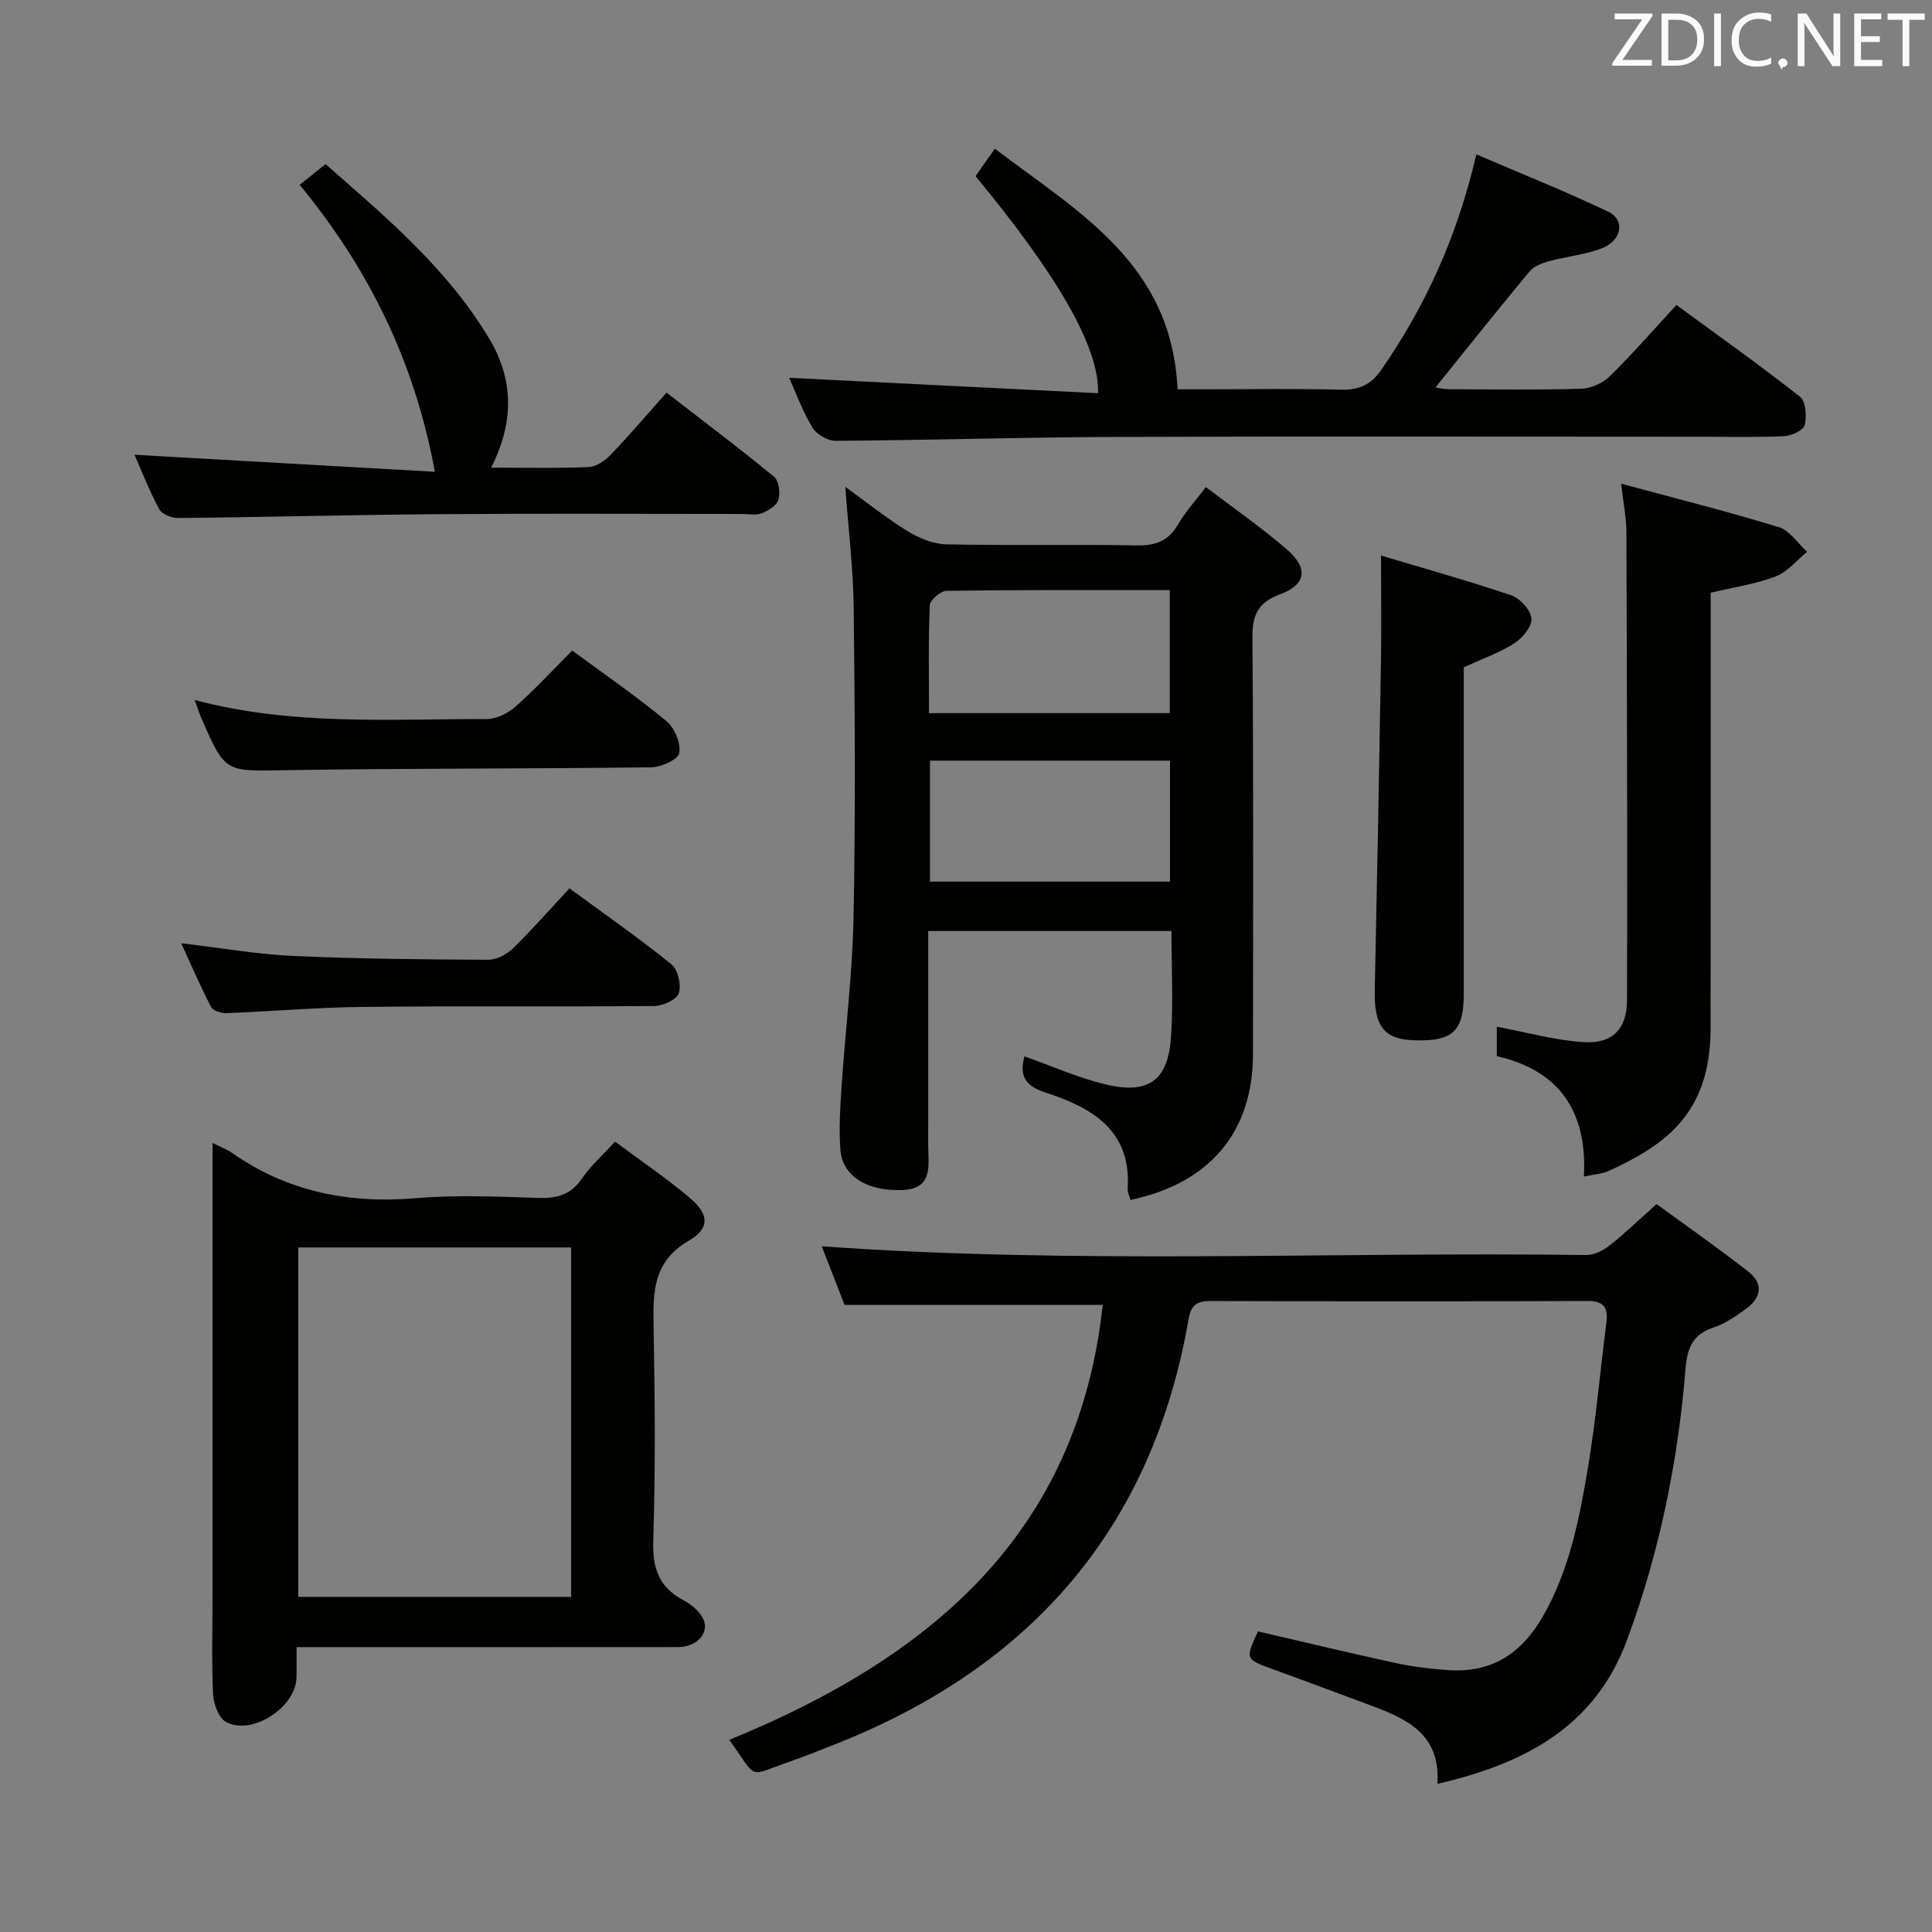 <svg enable-background="new 0 0 400 400" viewBox="0 0 400 400" xmlns="http://www.w3.org/2000/svg"><rect x="0" y="0" width="400" height="400" fill="#808080" stroke="none"/><g fill="#010100"><path d="m242.54 192.76c-17.11 0-33.51 0-50.36 0v39.21c0 2-.04 4 .01 6 .1 4.07.66 8.2-5.5 8.42-7.02.25-12.31-2.81-12.7-8.36-.31-4.3-.05-8.65.24-12.96.79-11.76 2.26-23.49 2.49-35.26.41-21.31.28-42.63.03-63.95-.1-8.25-1.12-16.48-1.74-25.07 4.28 3.09 8.39 6.41 12.85 9.15 2.39 1.47 5.36 2.7 8.09 2.76 13.15.28 26.31-.03 39.47.22 3.94.08 6.56-.99 8.54-4.43 1.48-2.56 3.54-4.78 5.71-7.64 5.75 4.38 11.5 8.36 16.76 12.9 4.49 3.89 4.04 7.26-1.42 9.3-4.78 1.78-5.75 4.47-5.71 9.23.24 28.64.12 57.29.12 85.93 0 16.09-8.92 26.79-25.37 30.22-.2-.77-.63-1.56-.58-2.32.8-12.24-7.56-16.85-17.11-19.94-4.47-1.45-5.25-3.81-4.25-7.46 5.55 1.96 11.02 4.41 16.74 5.79 8.95 2.16 12.99-.78 13.6-9.85.47-7.1.09-14.26.09-21.89zm-.31-35.28c-16.74 0-33.11 0-49.69 0v25.05h49.69c0-8.51 0-16.72 0-25.05zm-.04-9.83c0-8.74 0-16.94 0-25.47-15.67 0-30.95-.07-46.22.14-1.22.02-3.42 1.91-3.47 2.99-.31 7.38-.16 14.79-.16 22.34z"/><path d="m228.3 270.17c-17.88 0-35.29 0-53.44 0-1.4-3.59-3.12-8-4.73-12.14 52.8 3.79 105.55 1.1 158.25 1.81 1.61.02 3.48-.89 4.79-1.92 3.13-2.45 6-5.24 9.81-8.63 6.3 4.61 12.78 9.13 18.99 13.99 3.28 2.56 2.63 5.52-.61 7.8-2.03 1.43-4.14 2.97-6.46 3.72-4.33 1.4-5.56 4.11-5.92 8.5-1.57 19.27-5.39 38.11-12.13 56.28-6.62 17.84-21.04 25.56-39.26 29.75.72-10.44-6.51-13.55-14.09-16.35-6.7-2.47-13.37-5-20.08-7.43-5.59-2.03-5.63-2.04-2.97-7.79 9.47 2.19 18.95 4.48 28.49 6.55 3.56.77 7.21 1.21 10.85 1.47 8.88.62 15.1-3.27 19.57-11 5.54-9.6 7.61-20.18 9.39-30.81 1.67-9.97 2.55-20.07 3.83-30.1.4-3.1-.47-4.54-3.96-4.52-25.99.11-51.97.09-77.96.01-2.86-.01-4.08.85-4.58 3.77-7.51 43.29-32.66 72-73.1 87.97-3.09 1.22-6.17 2.47-9.3 3.56-9.18 3.18-6.63 3.98-12.69-4.44 41.08-16.8 72.17-42.24 77.31-90.05z"/><path d="m44 236.63c1.94.97 3.04 1.37 3.97 2.02 11.52 8.08 24.25 10.61 38.18 9.42 8.43-.72 16.98-.31 25.47-.05 3.81.11 6.63-.73 8.87-4.02 1.75-2.57 4.16-4.7 6.84-7.65 5.26 3.92 10.59 7.53 15.48 11.65 3.96 3.34 4.24 6.29-.18 8.86-7.44 4.32-7.45 10.6-7.31 17.75.28 14.82.39 29.66-.07 44.47-.17 5.64 1.2 9.51 6.18 12.19 1.56.84 3.17 2.12 4.02 3.62 1.68 2.96-1.01 6.11-5.05 6.12-24.32.02-48.64.01-72.96.01-1.8 0-3.61 0-6.04 0 0 2.34.03 4.29-.01 6.25-.12 6.19-9.16 12.16-14.61 9.24-1.52-.82-2.57-3.75-2.67-5.76-.31-6.84-.11-13.68-.11-20.51 0-29.15 0-58.3 0-87.45 0-1.79 0-3.58 0-6.16zm17.75 93.99h56.5c0-24.3 0-48.22 0-72.35-18.94 0-37.55 0-56.5 0z"/><path d="m163.39 78.22c21.26 1.06 42.6 2.12 63.96 3.19.22-9.54-8.19-24.09-25.37-44.94 1.13-1.61 2.32-3.31 3.99-5.69 17.19 13.1 36.65 23.73 37.83 49.82h5.26c9.5 0 19-.17 28.5.08 3.71.1 6.23-.95 8.37-4.04 9.2-13.26 15.78-27.66 19.73-44.68 9.26 3.98 18.43 7.63 27.32 11.88 3.54 1.69 2.83 5.94-1.3 7.55-3.5 1.37-7.4 1.7-11.06 2.71-1.42.39-3.07 1.04-3.96 2.12-6.56 7.9-12.96 15.93-19.47 24 .39.05 1.54.35 2.7.36 9.17.04 18.34.18 27.5-.1 2.03-.06 4.46-1.17 5.92-2.6 4.62-4.53 8.88-9.43 13.78-14.74 8.64 6.34 17.28 12.47 25.59 19.01 1.2.94 1.42 4.03.97 5.84-.28 1.09-2.71 2.24-4.22 2.31-5.65.27-11.33.12-16.99.12-40.5 0-81-.1-121.5.04-19.31.07-38.62.68-57.93.81-1.64.01-3.97-1.34-4.81-2.75-2.1-3.5-3.51-7.41-4.81-10.3z"/><path d="m335.64 100.14c11.6 3.14 22.2 5.79 32.64 9 2.26.7 3.93 3.35 5.87 5.11-2.16 1.75-4.06 4.16-6.53 5.1-4.12 1.58-8.6 2.21-13.44 3.37v5.86c0 28.14.03 56.27-.02 84.41-.03 17.62-9.44 24.07-21.08 29.44-1.3.6-2.85.66-5.15 1.16.72-13.34-4.97-21.94-18.03-24.93 0-2.44 0-4.68 0-6.09 6.09 1.14 11.98 2.81 17.96 3.19 6.04.38 8.99-2.72 9-8.83.08-32.3-.02-64.59-.13-96.89-.01-2.79-.6-5.57-1.09-9.9z"/><path d="m101.68 96.82c7.25 0 13.72.16 20.17-.12 1.56-.07 3.37-1.29 4.53-2.49 3.91-4.07 7.57-8.38 11.62-12.92 8.23 6.37 15.39 11.75 22.29 17.44 1 .82 1.28 3.35.86 4.78-.35 1.19-2.12 2.23-3.48 2.77-1.15.46-2.63.13-3.96.13-20.82 0-41.64-.12-62.46.04-18.13.13-36.27.62-54.4.8-1.33.01-3.32-.79-3.88-1.82-2.03-3.76-3.59-7.79-5.13-11.28 20.67 1.17 41.21 2.34 62.2 3.53-4.25-23.02-13.74-42.07-28-59.42 1.72-1.38 3.35-2.68 5.36-4.28 12.62 11.06 25.36 21.77 33.97 36.28 4.89 8.23 5.18 17 .31 26.56z"/><path d="m285.93 115.02c9.02 2.7 18.09 5.23 26.99 8.25 1.81.62 3.98 3.04 4.14 4.79.15 1.62-1.82 4.02-3.49 5.1-3.02 1.95-6.51 3.16-10.51 5.01v7.65 59.94c0 7.76-2.25 9.87-10.24 9.62-6.3-.19-8.35-2.92-8.19-10.35.48-22.61.91-45.23 1.28-67.85.12-6.91.02-13.85.02-22.16z"/><path d="m118.47 134.68c6.79 5.01 13.38 9.55 19.52 14.62 1.68 1.39 2.97 4.54 2.65 6.61-.2 1.29-3.73 2.93-5.78 2.95-25.32.33-50.64.19-75.95.6-12.28.2-12.28.61-17.25-10.86-.44-1.01-.76-2.06-1.34-3.67 20.23 5.37 40.39 3.91 60.44 3.94 2.01 0 4.41-1.19 5.97-2.57 3.98-3.51 7.59-7.45 11.74-11.62z"/><path d="m37.52 195.29c8.11.95 15.61 2.28 23.15 2.62 13.44.62 26.9.73 40.35.8 1.72.01 3.83-1.04 5.1-2.28 4.03-3.93 7.75-8.18 11.78-12.51 7.6 5.58 14.54 10.41 21.1 15.72 1.36 1.1 2.09 4.26 1.55 5.98-.41 1.32-3.27 2.64-5.05 2.66-20.12.19-40.25-.03-60.37.19-9.44.1-18.88.93-28.32 1.29-1.06.04-2.72-.52-3.13-1.31-2.18-4.21-4.06-8.58-6.16-13.16z"/></g><path d="m342.2 3.2-6.3 9.2h6.1v1.2h-8.2v-.5l6.2-9.1h-5.7v-1.2h7.8v.4z" fill="#fafafb"/><path d="m344 13.7v-10.9h3.1c1.6 0 3 .5 4.1 1.4 1.1 1 1.6 2.2 1.6 3.9s-.5 3-1.6 4-2.5 1.5-4.2 1.5h-3zm1.4-9.6v8.4h1.6c1.4 0 2.5-.4 3.2-1.1.8-.8 1.2-1.8 1.2-3.2s-.4-2.4-1.2-3.1-1.8-1-3.1-1z" fill="#fafafb"/><path d="m356.3 2.8v10.9h-1.4v-10.9z" fill="#fafafb"/><path d="m366.6 13.2c-.8.4-1.8.6-3 .6-1.6 0-2.8-.5-3.7-1.5s-1.4-2.3-1.4-3.9c0-1.7.5-3.2 1.6-4.2s2.4-1.6 4-1.6c1 0 1.9.1 2.6.4v1.5c-.8-.4-1.6-.6-2.6-.6-1.2 0-2.2.4-3 1.2s-1.1 1.9-1.1 3.3c0 1.3.4 2.3 1.1 3.1s1.6 1.1 2.8 1.1c1.1 0 2-.2 2.8-.7v1.3z" fill="#fafafb"/><path d="m368.2 13c0-.3.1-.5.3-.6.2-.2.4-.3.6-.3.3 0 .5.1.7.3s.3.4.3.6-.1.5-.3.6c-.2.2-.4.3-.7.3-.3 1-.5-.1-.6-.3-.2-.2-.3-.4-.3-.6z" fill="#fafafb"/><path d="m381.1 13.7h-1.7l-5.5-8.4c-.2-.2-.3-.5-.4-.7 0 .2.1.8.1 1.5v7.6h-1.4v-10.9h1.8l5.3 8.3c.3.4.4.6.4.8 0-.3-.1-.8-.1-1.6v-7.5h1.4v10.9z" fill="#fafafb"/><path d="m389.7 13.7h-5.8v-10.9h5.6v1.2h-4.2v3.5h3.9v1.2h-3.9v3.7h4.4z" fill="#fafafb"/><path d="m398.4 4.1h-3.1v9.6h-1.4v-9.6h-3.1v-1.3h7.7v1.3z" fill="#fafafb"/></svg>